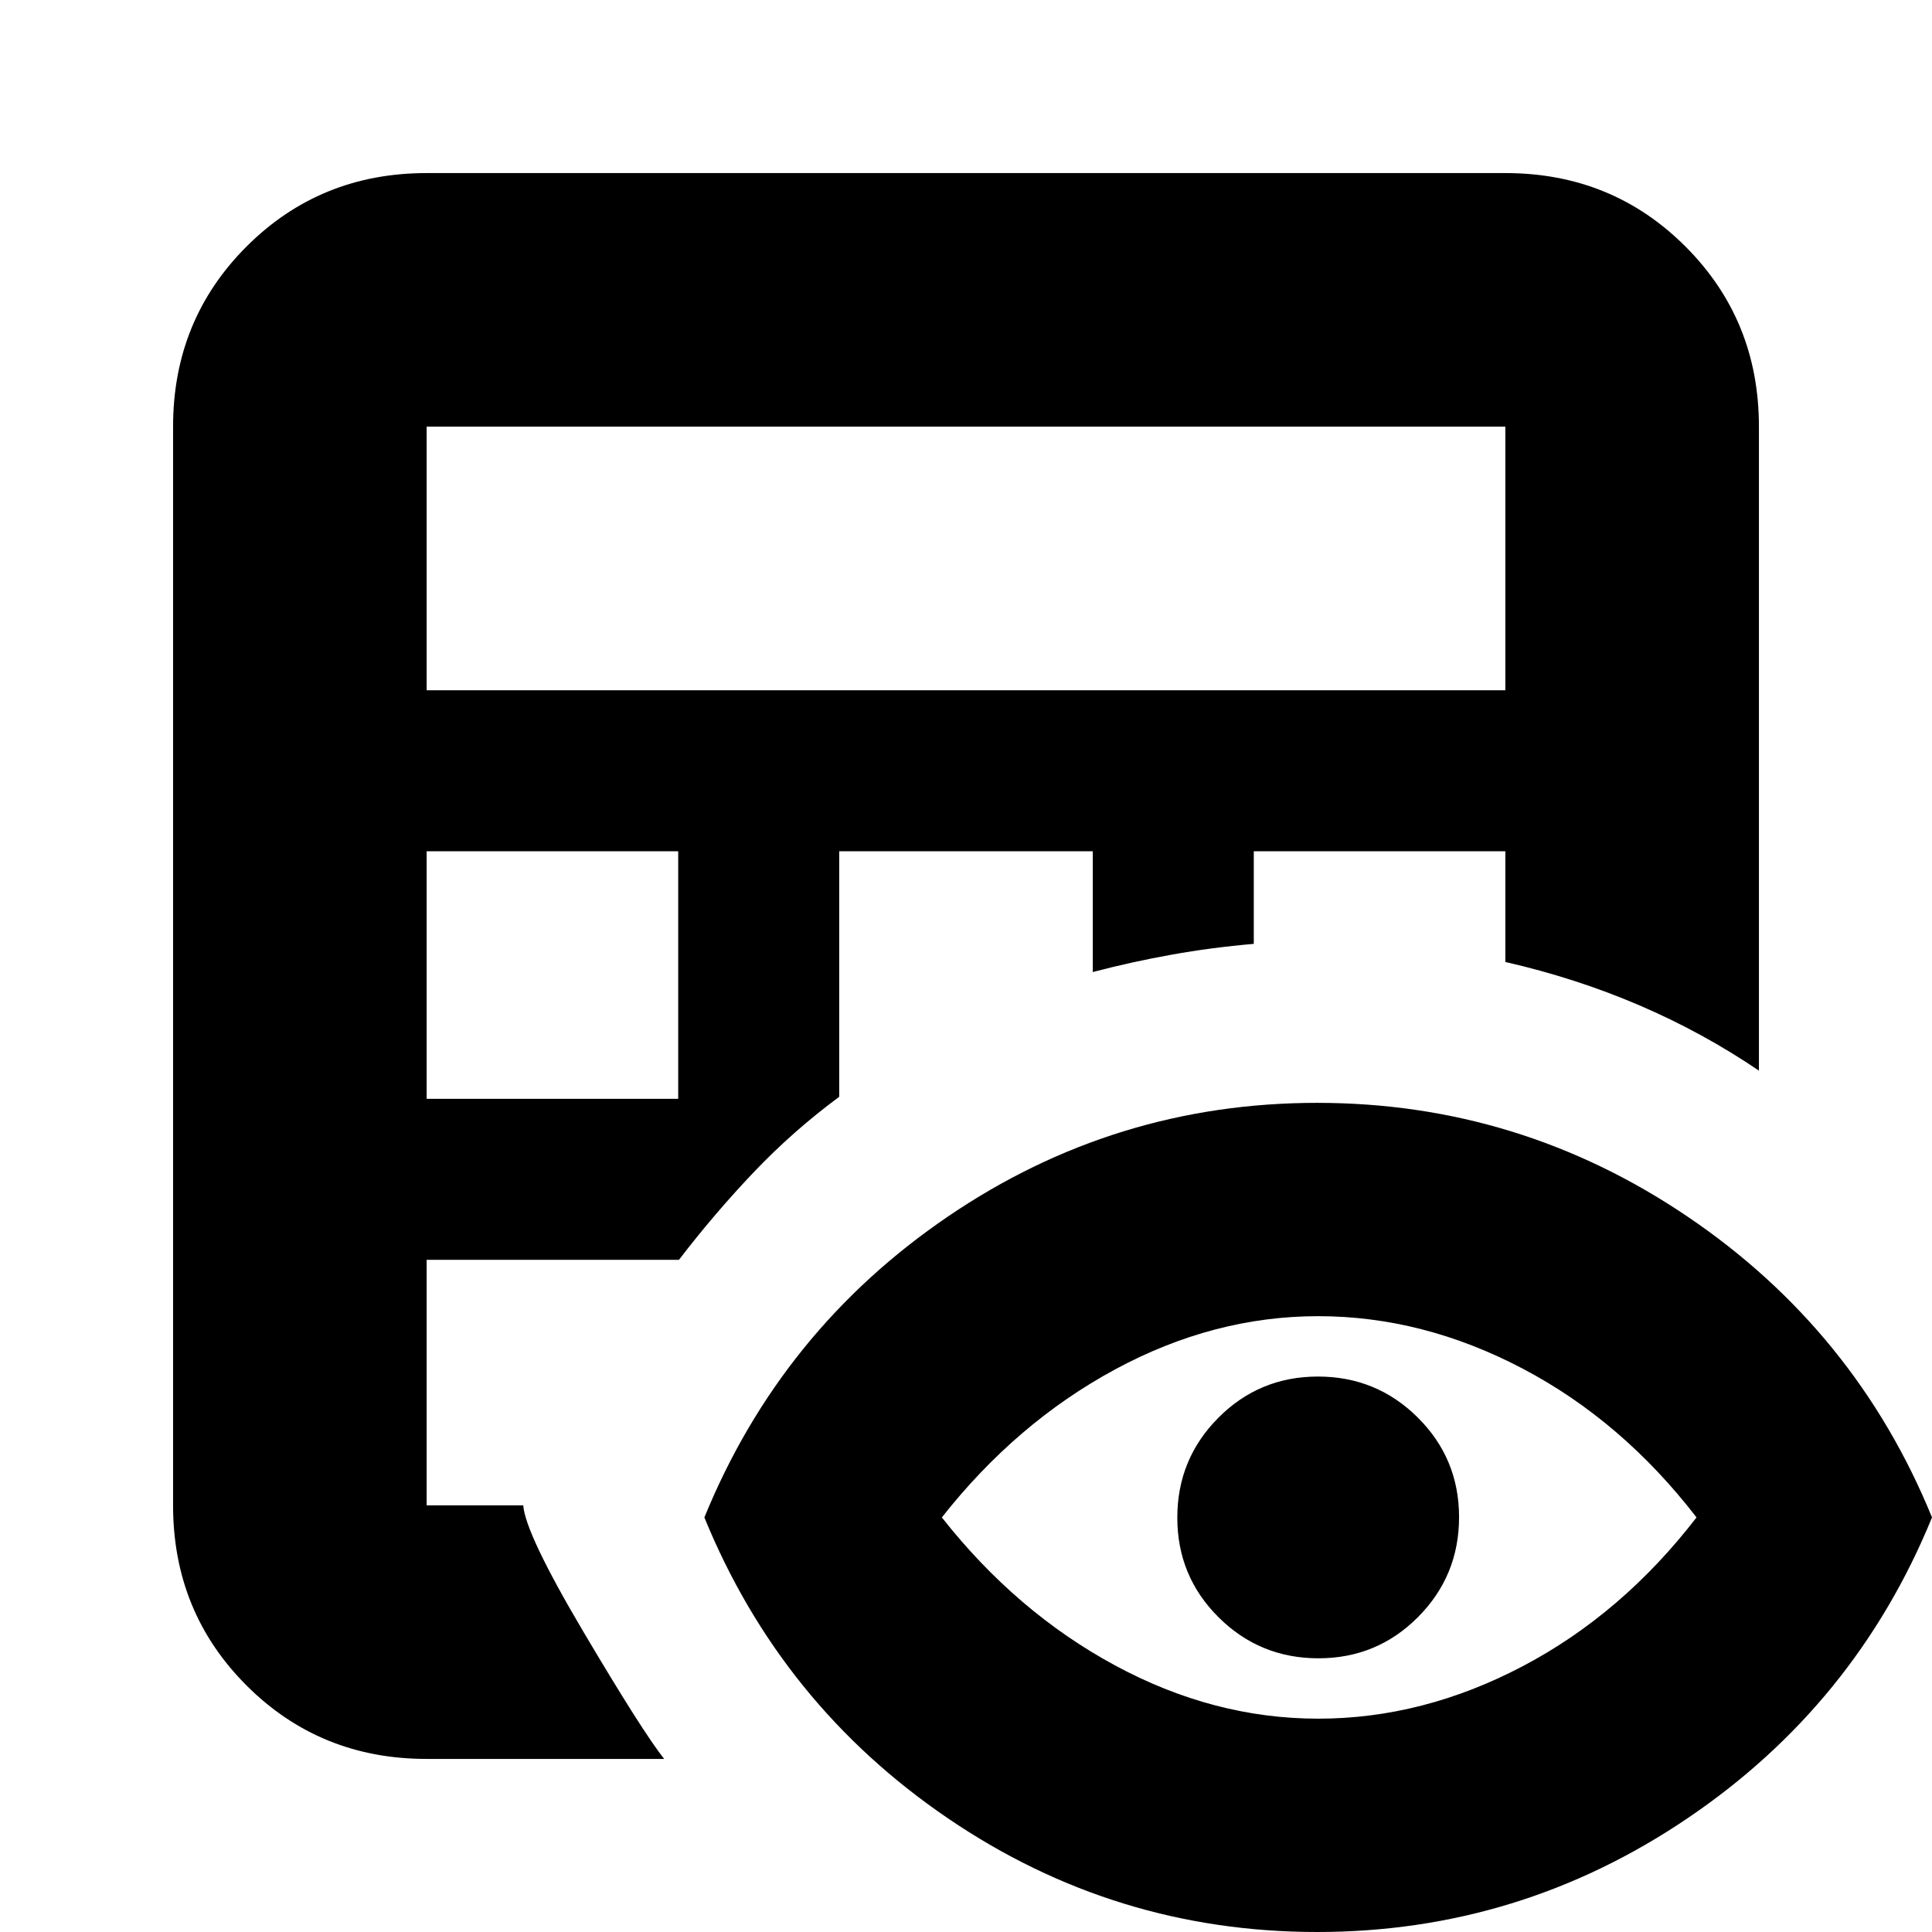 <svg xmlns="http://www.w3.org/2000/svg" height="24" viewBox="0 -960 960 960" width="24"><path d="M212-86q-53 0-89.5-36.5T86-212v-536q0-53 36.5-89.5T212-874h536q53 0 89.5 36.5T874-748v320q-28-19-59.5-32.5T748-482v-55H623v46q-21 1.8-41 5.4-20 3.6-39 8.6v-60H417v122q-23 17-42.5 37.5T337.37-334H212v122h48q1 14 30 63t40 63H212Zm0-328h125v-123H212v123Zm0-203h536v-131H212v131ZM654.5 0Q554 0 471-56.5T350-206q38-93 121-149.5T654.5-412q100.5 0 184 56.5T960-206q-38 93-121.5 149.5T654.5 0Zm.5-106q52 0 101.5-26t86.5-74q-37-48-86.5-74T655-306q-52 0-101 26.5T468-206q37 47 86 73.5T655-106Zm.12-30q-29.12 0-49.62-20.38-20.5-20.38-20.5-49.5t20.38-49.62q20.38-20.5 49.5-20.5t49.62 20.38q20.5 20.38 20.5 49.5t-20.38 49.62q-20.38 20.5-49.5 20.5Z"/></svg>
